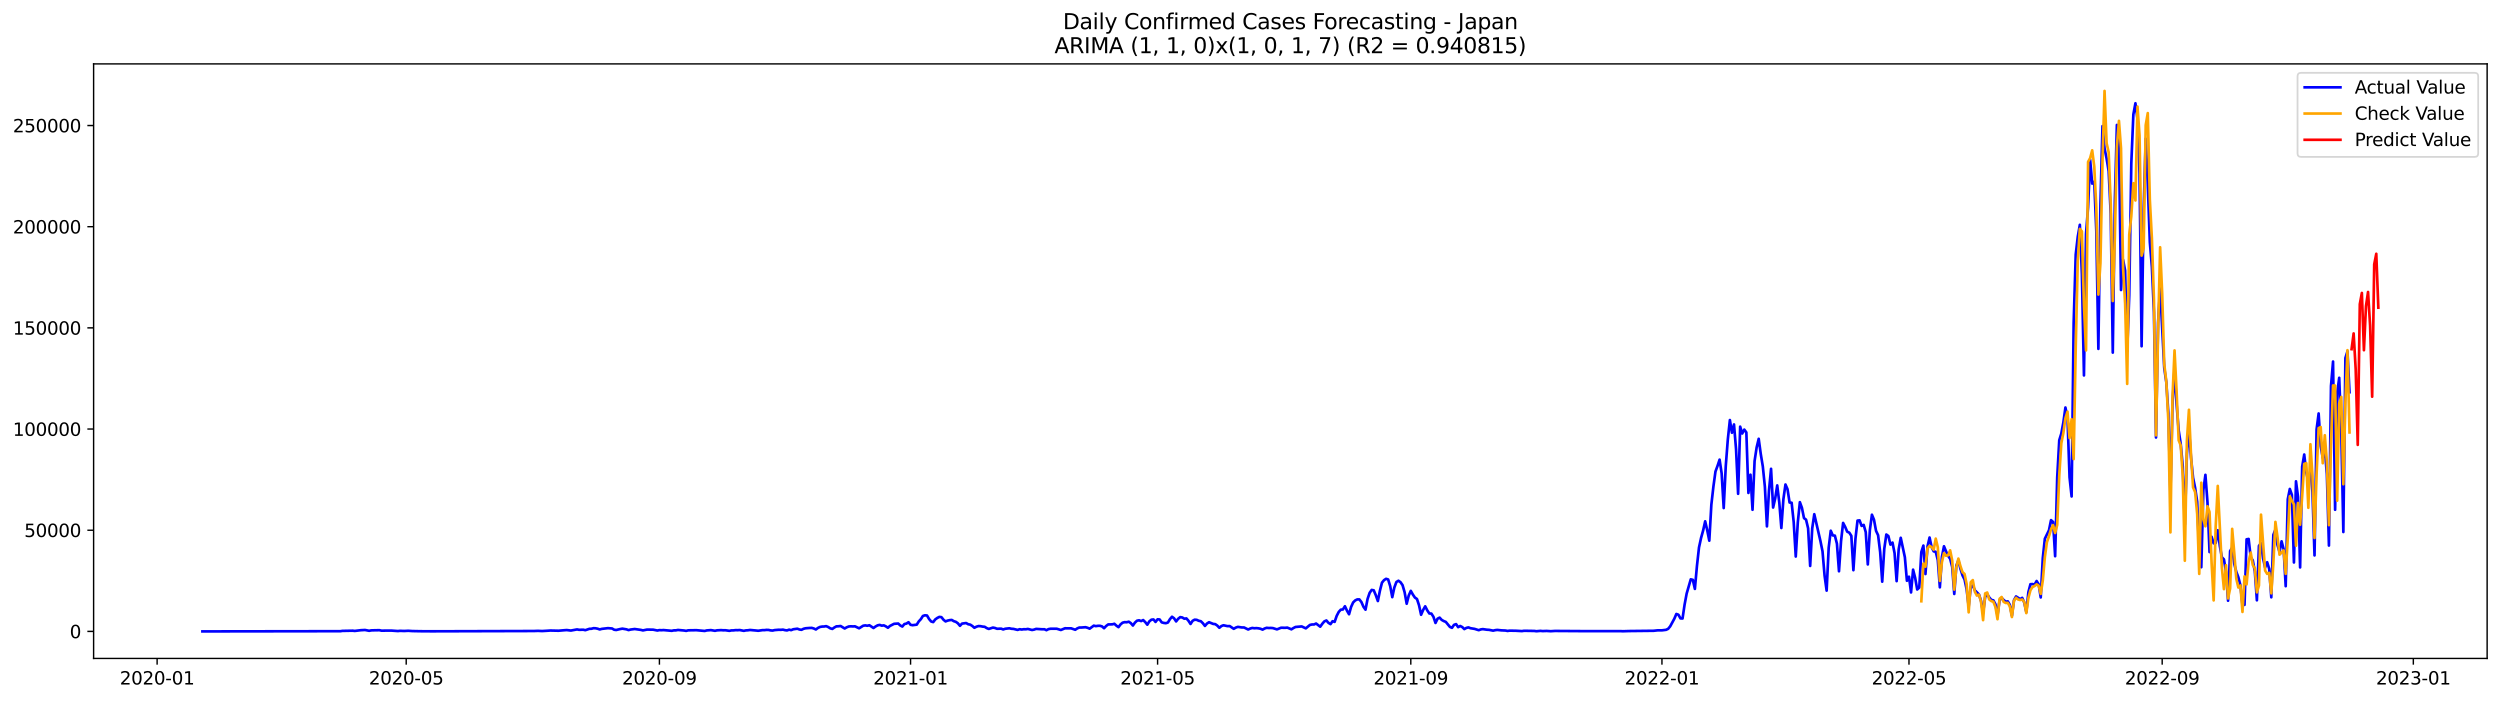 <?xml version="1.0" encoding="utf-8" standalone="no"?>
<!DOCTYPE svg PUBLIC "-//W3C//DTD SVG 1.1//EN"
  "http://www.w3.org/Graphics/SVG/1.1/DTD/svg11.dtd">
<svg xmlns:xlink="http://www.w3.org/1999/xlink" width="1398.775pt" height="392.274pt" viewBox="0 0 1398.775 392.274" xmlns="http://www.w3.org/2000/svg" version="1.1">
 <defs>
  <style type="text/css">*{stroke-linejoin: round; stroke-linecap: butt}</style>
 </defs>
 <g id="figure_1">
  <g id="patch_1">
   <path d="M 0 392.274 
L 1398.775 392.274 
L 1398.775 0 
L 0 0 
z
" style="fill: #ffffff"/>
  </g>
  <g id="axes_1">
   <g id="patch_2">
    <path d="M 52.375 368.396 
L 1391.575 368.396 
L 1391.575 35.755 
L 52.375 35.755 
z
" style="fill: #ffffff"/>
   </g>
   <g id="matplotlib.axis_1">
    <g id="xtick_1">
     <g id="line2d_1">
      <defs>
       <path id="me31b10eb40" d="M 0 0 
L 0 3.5 
" style="stroke: #000000; stroke-width: 0.8"/>
      </defs>
      <g>
       <use xlink:href="#me31b10eb40" x="87.908" y="368.396" style="stroke: #000000; stroke-width: 0.8"/>
      </g>
     </g>
     <g id="text_1">
      <!-- 2020-01 -->
      <g transform="translate(67.017 382.994)scale(0.1 -0.1)">
       <defs>
        <path id="DejaVuSans-32" d="M 1228 531 
L 3431 531 
L 3431 0 
L 469 0 
L 469 531 
Q 828 903 1448 1529 
Q 2069 2156 2228 2338 
Q 2531 2678 2651 2914 
Q 2772 3150 2772 3378 
Q 2772 3750 2511 3984 
Q 2250 4219 1831 4219 
Q 1534 4219 1204 4116 
Q 875 4013 500 3803 
L 500 4441 
Q 881 4594 1212 4672 
Q 1544 4750 1819 4750 
Q 2544 4750 2975 4387 
Q 3406 4025 3406 3419 
Q 3406 3131 3298 2873 
Q 3191 2616 2906 2266 
Q 2828 2175 2409 1742 
Q 1991 1309 1228 531 
z
" transform="scale(0.016)"/>
        <path id="DejaVuSans-30" d="M 2034 4250 
Q 1547 4250 1301 3770 
Q 1056 3291 1056 2328 
Q 1056 1369 1301 889 
Q 1547 409 2034 409 
Q 2525 409 2770 889 
Q 3016 1369 3016 2328 
Q 3016 3291 2770 3770 
Q 2525 4250 2034 4250 
z
M 2034 4750 
Q 2819 4750 3233 4129 
Q 3647 3509 3647 2328 
Q 3647 1150 3233 529 
Q 2819 -91 2034 -91 
Q 1250 -91 836 529 
Q 422 1150 422 2328 
Q 422 3509 836 4129 
Q 1250 4750 2034 4750 
z
" transform="scale(0.016)"/>
        <path id="DejaVuSans-2d" d="M 313 2009 
L 1997 2009 
L 1997 1497 
L 313 1497 
L 313 2009 
z
" transform="scale(0.016)"/>
        <path id="DejaVuSans-31" d="M 794 531 
L 1825 531 
L 1825 4091 
L 703 3866 
L 703 4441 
L 1819 4666 
L 2450 4666 
L 2450 531 
L 3481 531 
L 3481 0 
L 794 0 
L 794 531 
z
" transform="scale(0.016)"/>
       </defs>
       <use xlink:href="#DejaVuSans-32"/>
       <use xlink:href="#DejaVuSans-30" x="63.623"/>
       <use xlink:href="#DejaVuSans-32" x="127.246"/>
       <use xlink:href="#DejaVuSans-30" x="190.869"/>
       <use xlink:href="#DejaVuSans-2d" x="254.492"/>
       <use xlink:href="#DejaVuSans-30" x="290.576"/>
       <use xlink:href="#DejaVuSans-31" x="354.199"/>
      </g>
     </g>
    </g>
    <g id="xtick_2">
     <g id="line2d_2">
      <g>
       <use xlink:href="#me31b10eb40" x="227.276" y="368.396" style="stroke: #000000; stroke-width: 0.8"/>
      </g>
     </g>
     <g id="text_2">
      <!-- 2020-05 -->
      <g transform="translate(206.385 382.994)scale(0.1 -0.1)">
       <defs>
        <path id="DejaVuSans-35" d="M 691 4666 
L 3169 4666 
L 3169 4134 
L 1269 4134 
L 1269 2991 
Q 1406 3038 1543 3061 
Q 1681 3084 1819 3084 
Q 2600 3084 3056 2656 
Q 3513 2228 3513 1497 
Q 3513 744 3044 326 
Q 2575 -91 1722 -91 
Q 1428 -91 1123 -41 
Q 819 9 494 109 
L 494 744 
Q 775 591 1075 516 
Q 1375 441 1709 441 
Q 2250 441 2565 725 
Q 2881 1009 2881 1497 
Q 2881 1984 2565 2268 
Q 2250 2553 1709 2553 
Q 1456 2553 1204 2497 
Q 953 2441 691 2322 
L 691 4666 
z
" transform="scale(0.016)"/>
       </defs>
       <use xlink:href="#DejaVuSans-32"/>
       <use xlink:href="#DejaVuSans-30" x="63.623"/>
       <use xlink:href="#DejaVuSans-32" x="127.246"/>
       <use xlink:href="#DejaVuSans-30" x="190.869"/>
       <use xlink:href="#DejaVuSans-2d" x="254.492"/>
       <use xlink:href="#DejaVuSans-30" x="290.576"/>
       <use xlink:href="#DejaVuSans-35" x="354.199"/>
      </g>
     </g>
    </g>
    <g id="xtick_3">
     <g id="line2d_3">
      <g>
       <use xlink:href="#me31b10eb40" x="368.948" y="368.396" style="stroke: #000000; stroke-width: 0.8"/>
      </g>
     </g>
     <g id="text_3">
      <!-- 2020-09 -->
      <g transform="translate(348.056 382.994)scale(0.1 -0.1)">
       <defs>
        <path id="DejaVuSans-39" d="M 703 97 
L 703 672 
Q 941 559 1184 500 
Q 1428 441 1663 441 
Q 2288 441 2617 861 
Q 2947 1281 2994 2138 
Q 2813 1869 2534 1725 
Q 2256 1581 1919 1581 
Q 1219 1581 811 2004 
Q 403 2428 403 3163 
Q 403 3881 828 4315 
Q 1253 4750 1959 4750 
Q 2769 4750 3195 4129 
Q 3622 3509 3622 2328 
Q 3622 1225 3098 567 
Q 2575 -91 1691 -91 
Q 1453 -91 1209 -44 
Q 966 3 703 97 
z
M 1959 2075 
Q 2384 2075 2632 2365 
Q 2881 2656 2881 3163 
Q 2881 3666 2632 3958 
Q 2384 4250 1959 4250 
Q 1534 4250 1286 3958 
Q 1038 3666 1038 3163 
Q 1038 2656 1286 2365 
Q 1534 2075 1959 2075 
z
" transform="scale(0.016)"/>
       </defs>
       <use xlink:href="#DejaVuSans-32"/>
       <use xlink:href="#DejaVuSans-30" x="63.623"/>
       <use xlink:href="#DejaVuSans-32" x="127.246"/>
       <use xlink:href="#DejaVuSans-30" x="190.869"/>
       <use xlink:href="#DejaVuSans-2d" x="254.492"/>
       <use xlink:href="#DejaVuSans-30" x="290.576"/>
       <use xlink:href="#DejaVuSans-39" x="354.199"/>
      </g>
     </g>
    </g>
    <g id="xtick_4">
     <g id="line2d_4">
      <g>
       <use xlink:href="#me31b10eb40" x="509.468" y="368.396" style="stroke: #000000; stroke-width: 0.8"/>
      </g>
     </g>
     <g id="text_4">
      <!-- 2021-01 -->
      <g transform="translate(488.576 382.994)scale(0.1 -0.1)">
       <use xlink:href="#DejaVuSans-32"/>
       <use xlink:href="#DejaVuSans-30" x="63.623"/>
       <use xlink:href="#DejaVuSans-32" x="127.246"/>
       <use xlink:href="#DejaVuSans-31" x="190.869"/>
       <use xlink:href="#DejaVuSans-2d" x="254.492"/>
       <use xlink:href="#DejaVuSans-30" x="290.576"/>
       <use xlink:href="#DejaVuSans-31" x="354.199"/>
      </g>
     </g>
    </g>
    <g id="xtick_5">
     <g id="line2d_5">
      <g>
       <use xlink:href="#me31b10eb40" x="647.684" y="368.396" style="stroke: #000000; stroke-width: 0.8"/>
      </g>
     </g>
     <g id="text_5">
      <!-- 2021-05 -->
      <g transform="translate(626.792 382.994)scale(0.1 -0.1)">
       <use xlink:href="#DejaVuSans-32"/>
       <use xlink:href="#DejaVuSans-30" x="63.623"/>
       <use xlink:href="#DejaVuSans-32" x="127.246"/>
       <use xlink:href="#DejaVuSans-31" x="190.869"/>
       <use xlink:href="#DejaVuSans-2d" x="254.492"/>
       <use xlink:href="#DejaVuSans-30" x="290.576"/>
       <use xlink:href="#DejaVuSans-35" x="354.199"/>
      </g>
     </g>
    </g>
    <g id="xtick_6">
     <g id="line2d_6">
      <g>
       <use xlink:href="#me31b10eb40" x="789.355" y="368.396" style="stroke: #000000; stroke-width: 0.8"/>
      </g>
     </g>
     <g id="text_6">
      <!-- 2021-09 -->
      <g transform="translate(768.464 382.994)scale(0.1 -0.1)">
       <use xlink:href="#DejaVuSans-32"/>
       <use xlink:href="#DejaVuSans-30" x="63.623"/>
       <use xlink:href="#DejaVuSans-32" x="127.246"/>
       <use xlink:href="#DejaVuSans-31" x="190.869"/>
       <use xlink:href="#DejaVuSans-2d" x="254.492"/>
       <use xlink:href="#DejaVuSans-30" x="290.576"/>
       <use xlink:href="#DejaVuSans-39" x="354.199"/>
      </g>
     </g>
    </g>
    <g id="xtick_7">
     <g id="line2d_7">
      <g>
       <use xlink:href="#me31b10eb40" x="929.875" y="368.396" style="stroke: #000000; stroke-width: 0.8"/>
      </g>
     </g>
     <g id="text_7">
      <!-- 2022-01 -->
      <g transform="translate(908.984 382.994)scale(0.1 -0.1)">
       <use xlink:href="#DejaVuSans-32"/>
       <use xlink:href="#DejaVuSans-30" x="63.623"/>
       <use xlink:href="#DejaVuSans-32" x="127.246"/>
       <use xlink:href="#DejaVuSans-32" x="190.869"/>
       <use xlink:href="#DejaVuSans-2d" x="254.492"/>
       <use xlink:href="#DejaVuSans-30" x="290.576"/>
       <use xlink:href="#DejaVuSans-31" x="354.199"/>
      </g>
     </g>
    </g>
    <g id="xtick_8">
     <g id="line2d_8">
      <g>
       <use xlink:href="#me31b10eb40" x="1068.091" y="368.396" style="stroke: #000000; stroke-width: 0.8"/>
      </g>
     </g>
     <g id="text_8">
      <!-- 2022-05 -->
      <g transform="translate(1047.2 382.994)scale(0.1 -0.1)">
       <use xlink:href="#DejaVuSans-32"/>
       <use xlink:href="#DejaVuSans-30" x="63.623"/>
       <use xlink:href="#DejaVuSans-32" x="127.246"/>
       <use xlink:href="#DejaVuSans-32" x="190.869"/>
       <use xlink:href="#DejaVuSans-2d" x="254.492"/>
       <use xlink:href="#DejaVuSans-30" x="290.576"/>
       <use xlink:href="#DejaVuSans-35" x="354.199"/>
      </g>
     </g>
    </g>
    <g id="xtick_9">
     <g id="line2d_9">
      <g>
       <use xlink:href="#me31b10eb40" x="1209.763" y="368.396" style="stroke: #000000; stroke-width: 0.8"/>
      </g>
     </g>
     <g id="text_9">
      <!-- 2022-09 -->
      <g transform="translate(1188.872 382.994)scale(0.1 -0.1)">
       <use xlink:href="#DejaVuSans-32"/>
       <use xlink:href="#DejaVuSans-30" x="63.623"/>
       <use xlink:href="#DejaVuSans-32" x="127.246"/>
       <use xlink:href="#DejaVuSans-32" x="190.869"/>
       <use xlink:href="#DejaVuSans-2d" x="254.492"/>
       <use xlink:href="#DejaVuSans-30" x="290.576"/>
       <use xlink:href="#DejaVuSans-39" x="354.199"/>
      </g>
     </g>
    </g>
    <g id="xtick_10">
     <g id="line2d_10">
      <g>
       <use xlink:href="#me31b10eb40" x="1350.283" y="368.396" style="stroke: #000000; stroke-width: 0.8"/>
      </g>
     </g>
     <g id="text_10">
      <!-- 2023-01 -->
      <g transform="translate(1329.391 382.994)scale(0.1 -0.1)">
       <defs>
        <path id="DejaVuSans-33" d="M 2597 2516 
Q 3050 2419 3304 2112 
Q 3559 1806 3559 1356 
Q 3559 666 3084 287 
Q 2609 -91 1734 -91 
Q 1441 -91 1130 -33 
Q 819 25 488 141 
L 488 750 
Q 750 597 1062 519 
Q 1375 441 1716 441 
Q 2309 441 2620 675 
Q 2931 909 2931 1356 
Q 2931 1769 2642 2001 
Q 2353 2234 1838 2234 
L 1294 2234 
L 1294 2753 
L 1863 2753 
Q 2328 2753 2575 2939 
Q 2822 3125 2822 3475 
Q 2822 3834 2567 4026 
Q 2313 4219 1838 4219 
Q 1578 4219 1281 4162 
Q 984 4106 628 3988 
L 628 4550 
Q 988 4650 1302 4700 
Q 1616 4750 1894 4750 
Q 2613 4750 3031 4423 
Q 3450 4097 3450 3541 
Q 3450 3153 3228 2886 
Q 3006 2619 2597 2516 
z
" transform="scale(0.016)"/>
       </defs>
       <use xlink:href="#DejaVuSans-32"/>
       <use xlink:href="#DejaVuSans-30" x="63.623"/>
       <use xlink:href="#DejaVuSans-32" x="127.246"/>
       <use xlink:href="#DejaVuSans-33" x="190.869"/>
       <use xlink:href="#DejaVuSans-2d" x="254.492"/>
       <use xlink:href="#DejaVuSans-30" x="290.576"/>
       <use xlink:href="#DejaVuSans-31" x="354.199"/>
      </g>
     </g>
    </g>
   </g>
   <g id="matplotlib.axis_2">
    <g id="ytick_1">
     <g id="line2d_11">
      <defs>
       <path id="m83a665cf53" d="M 0 0 
L -3.5 0 
" style="stroke: #000000; stroke-width: 0.8"/>
      </defs>
      <g>
       <use xlink:href="#m83a665cf53" x="52.375" y="353.276" style="stroke: #000000; stroke-width: 0.8"/>
      </g>
     </g>
     <g id="text_11">
      <!-- 0 -->
      <g transform="translate(39.013 357.075)scale(0.1 -0.1)">
       <use xlink:href="#DejaVuSans-30"/>
      </g>
     </g>
    </g>
    <g id="ytick_2">
     <g id="line2d_12">
      <g>
       <use xlink:href="#m83a665cf53" x="52.375" y="296.667" style="stroke: #000000; stroke-width: 0.8"/>
      </g>
     </g>
     <g id="text_12">
      <!-- 50000 -->
      <g transform="translate(13.562 300.466)scale(0.1 -0.1)">
       <use xlink:href="#DejaVuSans-35"/>
       <use xlink:href="#DejaVuSans-30" x="63.623"/>
       <use xlink:href="#DejaVuSans-30" x="127.246"/>
       <use xlink:href="#DejaVuSans-30" x="190.869"/>
       <use xlink:href="#DejaVuSans-30" x="254.492"/>
      </g>
     </g>
    </g>
    <g id="ytick_3">
     <g id="line2d_13">
      <g>
       <use xlink:href="#m83a665cf53" x="52.375" y="240.058" style="stroke: #000000; stroke-width: 0.8"/>
      </g>
     </g>
     <g id="text_13">
      <!-- 100000 -->
      <g transform="translate(7.2 243.858)scale(0.1 -0.1)">
       <use xlink:href="#DejaVuSans-31"/>
       <use xlink:href="#DejaVuSans-30" x="63.623"/>
       <use xlink:href="#DejaVuSans-30" x="127.246"/>
       <use xlink:href="#DejaVuSans-30" x="190.869"/>
       <use xlink:href="#DejaVuSans-30" x="254.492"/>
       <use xlink:href="#DejaVuSans-30" x="318.115"/>
      </g>
     </g>
    </g>
    <g id="ytick_4">
     <g id="line2d_14">
      <g>
       <use xlink:href="#m83a665cf53" x="52.375" y="183.45" style="stroke: #000000; stroke-width: 0.8"/>
      </g>
     </g>
     <g id="text_14">
      <!-- 150000 -->
      <g transform="translate(7.2 187.249)scale(0.1 -0.1)">
       <use xlink:href="#DejaVuSans-31"/>
       <use xlink:href="#DejaVuSans-35" x="63.623"/>
       <use xlink:href="#DejaVuSans-30" x="127.246"/>
       <use xlink:href="#DejaVuSans-30" x="190.869"/>
       <use xlink:href="#DejaVuSans-30" x="254.492"/>
       <use xlink:href="#DejaVuSans-30" x="318.115"/>
      </g>
     </g>
    </g>
    <g id="ytick_5">
     <g id="line2d_15">
      <g>
       <use xlink:href="#m83a665cf53" x="52.375" y="126.841" style="stroke: #000000; stroke-width: 0.8"/>
      </g>
     </g>
     <g id="text_15">
      <!-- 200000 -->
      <g transform="translate(7.2 130.641)scale(0.1 -0.1)">
       <use xlink:href="#DejaVuSans-32"/>
       <use xlink:href="#DejaVuSans-30" x="63.623"/>
       <use xlink:href="#DejaVuSans-30" x="127.246"/>
       <use xlink:href="#DejaVuSans-30" x="190.869"/>
       <use xlink:href="#DejaVuSans-30" x="254.492"/>
       <use xlink:href="#DejaVuSans-30" x="318.115"/>
      </g>
     </g>
    </g>
    <g id="ytick_6">
     <g id="line2d_16">
      <g>
       <use xlink:href="#m83a665cf53" x="52.375" y="70.233" style="stroke: #000000; stroke-width: 0.8"/>
      </g>
     </g>
     <g id="text_16">
      <!-- 250000 -->
      <g transform="translate(7.2 74.032)scale(0.1 -0.1)">
       <use xlink:href="#DejaVuSans-32"/>
       <use xlink:href="#DejaVuSans-35" x="63.623"/>
       <use xlink:href="#DejaVuSans-30" x="127.246"/>
       <use xlink:href="#DejaVuSans-30" x="190.869"/>
       <use xlink:href="#DejaVuSans-30" x="254.492"/>
       <use xlink:href="#DejaVuSans-30" x="318.115"/>
      </g>
     </g>
    </g>
   </g>
   <g id="line2d_17">
    <path d="M 113.248 353.276 
L 184.659 353.166 
L 190.418 353.169 
L 191.57 352.988 
L 197.329 352.878 
L 198.481 353.011 
L 201.936 352.603 
L 204.24 352.482 
L 206.544 352.936 
L 207.695 352.705 
L 209.999 352.638 
L 212.303 352.608 
L 213.454 352.861 
L 216.91 352.827 
L 219.213 352.84 
L 222.669 353.082 
L 223.821 352.954 
L 226.124 353.04 
L 228.428 352.932 
L 230.732 353.085 
L 235.339 353.177 
L 237.642 353.197 
L 241.098 353.219 
L 243.401 353.217 
L 298.688 353.056 
L 300.991 352.965 
L 303.295 353.076 
L 306.75 352.874 
L 307.902 352.789 
L 312.509 352.898 
L 315.965 352.6 
L 317.117 352.527 
L 319.42 352.802 
L 322.876 352.165 
L 324.027 352.394 
L 326.331 352.326 
L 327.483 352.596 
L 329.786 351.838 
L 330.938 351.795 
L 332.09 351.48 
L 333.242 351.539 
L 334.394 351.769 
L 335.545 352.183 
L 336.697 351.865 
L 340.153 351.458 
L 342.456 351.644 
L 343.608 352.327 
L 344.76 352.486 
L 347.064 351.949 
L 348.215 351.74 
L 350.519 352.124 
L 351.671 352.543 
L 352.823 352.238 
L 355.126 351.942 
L 358.582 352.433 
L 359.733 352.717 
L 362.037 352.253 
L 365.492 352.32 
L 367.796 352.782 
L 368.948 352.559 
L 370.1 352.605 
L 371.251 352.532 
L 375.859 352.946 
L 377.01 352.699 
L 378.162 352.7 
L 379.314 352.469 
L 382.769 352.778 
L 383.921 352.974 
L 385.073 352.674 
L 389.68 352.601 
L 394.287 353.028 
L 395.439 352.73 
L 397.743 352.552 
L 400.046 352.934 
L 401.198 352.679 
L 403.502 352.559 
L 404.654 352.662 
L 405.805 352.626 
L 408.109 352.96 
L 409.261 352.709 
L 410.413 352.703 
L 411.564 352.566 
L 412.716 352.593 
L 413.868 352.508 
L 416.172 352.961 
L 417.323 352.712 
L 418.475 352.651 
L 419.627 352.474 
L 423.082 352.789 
L 424.234 352.918 
L 426.538 352.579 
L 427.69 352.578 
L 428.841 352.432 
L 429.993 352.454 
L 431.145 352.717 
L 432.297 352.811 
L 433.449 352.544 
L 435.752 352.361 
L 436.904 352.399 
L 438.056 352.283 
L 439.208 352.581 
L 440.359 352.724 
L 441.511 352.296 
L 442.663 352.569 
L 443.815 352.089 
L 446.118 351.766 
L 447.27 352.2 
L 448.422 352.392 
L 449.574 351.823 
L 450.726 351.527 
L 453.029 351.346 
L 454.181 351.311 
L 455.333 351.646 
L 456.485 352.2 
L 457.636 351.351 
L 458.788 350.792 
L 459.94 350.575 
L 461.092 350.535 
L 462.244 350.341 
L 463.395 350.831 
L 464.547 351.557 
L 465.699 351.884 
L 466.851 351.077 
L 468.003 350.445 
L 469.154 350.41 
L 470.306 350.247 
L 472.61 351.65 
L 473.762 350.974 
L 474.914 350.522 
L 476.065 350.426 
L 477.217 350.499 
L 478.369 350.436 
L 480.673 351.542 
L 482.976 350.094 
L 484.128 349.914 
L 485.28 350.111 
L 486.432 349.837 
L 488.735 351.372 
L 489.887 350.529 
L 491.039 349.884 
L 492.191 349.642 
L 493.342 350.064 
L 494.494 349.891 
L 495.646 350.455 
L 496.798 351.225 
L 497.95 350.225 
L 500.253 349.034 
L 502.557 348.877 
L 503.709 349.942 
L 504.86 350.562 
L 506.012 349.169 
L 507.164 348.893 
L 508.316 348.145 
L 509.468 349.589 
L 510.619 349.799 
L 512.923 349.491 
L 514.075 347.672 
L 515.227 346.427 
L 516.378 344.623 
L 517.53 344.267 
L 518.682 344.383 
L 519.834 346.36 
L 520.986 347.721 
L 522.137 348.071 
L 523.289 346.576 
L 524.441 345.74 
L 525.593 345.154 
L 526.745 345.303 
L 527.896 346.754 
L 529.048 347.686 
L 530.2 347.235 
L 531.352 346.978 
L 532.504 346.863 
L 533.655 347.55 
L 534.807 347.925 
L 535.959 348.758 
L 537.111 350.147 
L 538.263 348.913 
L 540.566 348.599 
L 541.718 349.27 
L 542.87 349.492 
L 544.022 350.249 
L 545.173 351.246 
L 546.325 350.644 
L 547.477 350.293 
L 548.629 350.357 
L 549.781 350.592 
L 550.932 350.698 
L 552.084 351.43 
L 553.236 351.898 
L 555.54 351.14 
L 556.691 351.362 
L 557.843 351.804 
L 560.147 351.733 
L 561.299 352.183 
L 562.45 351.795 
L 564.754 351.536 
L 565.906 351.803 
L 567.058 351.88 
L 569.361 352.438 
L 570.513 352.052 
L 571.665 352.233 
L 572.817 352.057 
L 573.968 352.082 
L 575.12 351.902 
L 577.424 352.485 
L 578.576 352.27 
L 579.727 351.868 
L 583.183 352.095 
L 584.335 352.063 
L 585.486 352.596 
L 586.638 352 
L 587.79 351.789 
L 591.245 351.782 
L 593.549 352.489 
L 595.853 351.54 
L 599.308 351.559 
L 601.612 352.352 
L 602.764 351.577 
L 603.915 351.105 
L 605.067 351.107 
L 607.371 350.931 
L 608.523 351.258 
L 609.674 351.753 
L 611.978 350.057 
L 613.13 350.326 
L 614.282 350.158 
L 615.433 350.137 
L 616.585 350.482 
L 617.737 351.497 
L 618.889 350.257 
L 620.041 349.372 
L 622.344 349.326 
L 623.496 349.013 
L 624.648 350.065 
L 625.8 350.893 
L 626.951 349.367 
L 628.103 348.399 
L 629.255 348.103 
L 630.407 348.154 
L 631.559 347.849 
L 632.71 348.652 
L 633.862 349.989 
L 635.014 348.351 
L 636.166 347.291 
L 637.318 347.058 
L 638.469 347.497 
L 639.621 346.941 
L 640.773 348.069 
L 641.925 349.523 
L 643.077 347.659 
L 644.228 346.728 
L 645.38 346.581 
L 646.532 347.972 
L 647.684 346.502 
L 648.836 346.607 
L 649.987 348.221 
L 651.139 348.532 
L 652.291 348.679 
L 653.443 348.328 
L 654.595 346.426 
L 655.746 345.081 
L 656.898 345.935 
L 658.05 347.683 
L 659.202 346.216 
L 660.354 345.293 
L 661.505 345.493 
L 662.657 346.186 
L 663.809 346.01 
L 664.961 347.325 
L 666.113 349.113 
L 667.264 347.361 
L 668.416 346.719 
L 669.568 346.809 
L 670.72 347.337 
L 671.872 347.575 
L 673.023 348.703 
L 674.175 350.206 
L 675.327 348.869 
L 676.479 348.143 
L 678.782 349.083 
L 679.934 349.208 
L 681.086 350.022 
L 682.238 351.248 
L 683.39 350.288 
L 684.541 349.84 
L 686.845 350.341 
L 687.997 350.275 
L 690.3 351.826 
L 691.452 351.146 
L 692.604 350.742 
L 694.908 351.086 
L 696.059 351.078 
L 698.363 352.219 
L 699.515 351.671 
L 700.667 351.343 
L 701.818 351.521 
L 702.97 351.441 
L 704.122 351.557 
L 705.274 351.797 
L 706.426 352.293 
L 707.577 351.651 
L 708.729 351.26 
L 709.881 351.38 
L 711.033 351.339 
L 712.185 351.429 
L 714.488 352.142 
L 716.792 351.215 
L 719.095 351.266 
L 720.247 351.149 
L 722.551 352.11 
L 723.703 351.387 
L 724.855 350.797 
L 728.31 350.493 
L 730.614 351.572 
L 732.917 349.662 
L 734.069 349.406 
L 735.221 349.389 
L 736.373 348.876 
L 738.676 350.64 
L 739.828 349.02 
L 740.98 347.672 
L 742.132 347.163 
L 743.283 348.482 
L 744.435 349.206 
L 745.587 347.57 
L 746.739 347.944 
L 747.891 344.592 
L 749.042 342.375 
L 750.194 341.102 
L 751.346 341.013 
L 752.498 339.212 
L 753.65 341.673 
L 754.801 343.677 
L 755.953 339.575 
L 757.105 337.072 
L 758.257 335.934 
L 759.409 335.379 
L 760.56 335.363 
L 761.712 336.83 
L 762.864 339.488 
L 764.016 341.124 
L 765.168 335.129 
L 766.319 331.726 
L 767.471 330.071 
L 768.623 330.289 
L 769.775 333.023 
L 770.927 336.285 
L 772.078 330.513 
L 773.23 325.995 
L 774.382 324.585 
L 775.534 323.848 
L 776.686 324.222 
L 777.837 327.977 
L 778.989 334.115 
L 780.141 328.743 
L 781.293 325.638 
L 782.445 324.928 
L 783.596 325.742 
L 784.748 327.395 
L 785.9 331.383 
L 787.052 337.794 
L 788.204 333.215 
L 789.355 330.6 
L 790.507 332.652 
L 791.659 334.344 
L 792.811 335.145 
L 793.963 338.663 
L 795.114 343.965 
L 796.266 341.267 
L 797.418 339.25 
L 798.57 341.505 
L 799.722 343.246 
L 800.873 343.31 
L 802.025 345.109 
L 803.177 348.551 
L 804.329 346.167 
L 805.481 345.567 
L 806.632 346.832 
L 807.784 347.487 
L 808.936 347.954 
L 811.24 350.761 
L 812.391 351.272 
L 813.543 349.604 
L 814.695 349.199 
L 815.847 350.904 
L 816.999 350.253 
L 818.15 350.857 
L 819.302 351.976 
L 820.454 351.326 
L 821.606 351.03 
L 822.758 351.492 
L 825.061 351.868 
L 827.365 352.597 
L 828.517 352.167 
L 829.668 352.002 
L 831.972 352.339 
L 833.124 352.399 
L 835.427 352.858 
L 836.579 352.588 
L 837.731 352.448 
L 840.035 352.69 
L 842.338 352.791 
L 843.49 353.015 
L 844.642 352.855 
L 848.097 352.909 
L 851.553 353.105 
L 852.705 352.925 
L 858.464 353.017 
L 859.615 353.18 
L 861.919 352.977 
L 863.071 353.097 
L 865.374 353.015 
L 867.678 353.162 
L 869.982 353.018 
L 888.41 353.139 
L 906.839 353.123 
L 907.991 353.188 
L 911.446 353.077 
L 925.268 352.921 
L 927.572 352.67 
L 929.875 352.678 
L 932.179 352.391 
L 933.331 351.842 
L 934.482 350.459 
L 936.786 346.206 
L 937.938 343.526 
L 939.09 343.944 
L 940.241 345.996 
L 941.393 346.059 
L 942.545 338.291 
L 943.697 332.13 
L 946 324.141 
L 947.152 324.429 
L 948.304 329.502 
L 949.456 316.659 
L 950.608 306.315 
L 951.759 300.994 
L 952.911 296.842 
L 954.063 291.673 
L 955.215 296.686 
L 956.367 302.51 
L 957.518 282.386 
L 958.67 272.216 
L 959.822 263.82 
L 960.974 260.678 
L 962.126 257.167 
L 963.277 264.846 
L 964.429 284.26 
L 965.581 260.791 
L 966.733 245.848 
L 967.885 235.029 
L 969.036 242.122 
L 970.188 237.483 
L 971.34 251.396 
L 972.492 276.283 
L 973.644 238.718 
L 974.796 242.55 
L 975.947 240.372 
L 977.099 241.928 
L 978.251 275.798 
L 979.403 265.606 
L 980.555 285.221 
L 981.706 257.952 
L 982.858 250.327 
L 984.01 245.516 
L 985.162 253.986 
L 986.314 260.982 
L 987.465 272.332 
L 988.617 294.506 
L 989.769 274.457 
L 990.921 262.304 
L 992.073 283.962 
L 993.224 278.96 
L 994.376 271.592 
L 995.528 281.161 
L 996.68 295.431 
L 997.832 279.268 
L 998.983 271.08 
L 1000.135 273.72 
L 1001.287 281.171 
L 1002.439 281.28 
L 1003.591 292.101 
L 1004.742 311.383 
L 1005.894 292.209 
L 1007.046 280.967 
L 1008.198 284.142 
L 1009.35 289.89 
L 1010.501 290.75 
L 1011.653 295.595 
L 1012.805 316.64 
L 1013.957 295.608 
L 1015.109 287.709 
L 1018.564 302.789 
L 1019.716 308.487 
L 1020.868 322.066 
L 1022.019 330.46 
L 1023.171 306.447 
L 1024.323 296.949 
L 1025.475 299.569 
L 1026.627 299.691 
L 1027.778 304.198 
L 1028.93 319.627 
L 1030.082 302.789 
L 1031.234 292.581 
L 1032.386 294.8 
L 1033.537 297.506 
L 1034.689 298.015 
L 1035.841 299.819 
L 1036.993 319.022 
L 1038.145 301.424 
L 1039.296 291.277 
L 1040.448 291.143 
L 1041.6 294.251 
L 1042.752 293.691 
L 1043.904 297.745 
L 1045.055 315.805 
L 1046.207 296.585 
L 1047.359 287.988 
L 1048.511 290.779 
L 1049.663 297.01 
L 1050.814 299.47 
L 1051.966 308.889 
L 1053.118 325.447 
L 1054.27 307.054 
L 1055.422 299.066 
L 1056.573 299.938 
L 1057.725 304.708 
L 1058.877 303.582 
L 1060.029 309.489 
L 1061.181 325.15 
L 1062.332 307.366 
L 1063.484 300.908 
L 1065.788 311.76 
L 1066.94 324.935 
L 1068.091 322.673 
L 1069.243 331.472 
L 1070.395 318.73 
L 1071.547 323.316 
L 1072.699 329.826 
L 1073.85 328.758 
L 1075.002 308.863 
L 1076.154 305.265 
L 1077.306 321.175 
L 1078.458 305.736 
L 1079.609 300.745 
L 1080.761 306.123 
L 1081.913 308.476 
L 1083.065 308.747 
L 1084.217 313.411 
L 1085.368 328.61 
L 1086.52 311.617 
L 1087.672 305.647 
L 1088.824 308.476 
L 1089.976 310.997 
L 1091.127 312.689 
L 1092.279 317.226 
L 1093.431 332.322 
L 1094.583 316.489 
L 1095.735 313.536 
L 1096.886 318.278 
L 1098.038 321.923 
L 1099.19 324.229 
L 1100.342 329.726 
L 1101.494 339.318 
L 1102.646 328.59 
L 1103.797 327.623 
L 1104.949 330.273 
L 1107.253 332.604 
L 1108.405 336.187 
L 1109.556 342.972 
L 1110.708 334.005 
L 1111.86 332.436 
L 1113.012 334.269 
L 1114.164 335.632 
L 1115.315 335.91 
L 1116.467 338.058 
L 1117.619 344.284 
L 1118.771 335.937 
L 1119.923 334.545 
L 1121.074 335.677 
L 1122.226 336.636 
L 1123.378 336.477 
L 1124.53 338.398 
L 1125.682 344.45 
L 1126.833 335.847 
L 1127.985 333.714 
L 1130.289 335.186 
L 1131.441 334.512 
L 1132.592 337.145 
L 1133.744 342.459 
L 1134.896 331.336 
L 1136.048 326.869 
L 1137.2 326.799 
L 1138.351 327.094 
L 1139.503 325.084 
L 1140.655 326.912 
L 1141.807 334.272 
L 1142.959 312.254 
L 1144.11 301.429 
L 1146.414 296.703 
L 1147.566 291.024 
L 1148.718 292.042 
L 1149.869 311.21 
L 1151.021 267.237 
L 1152.173 246.308 
L 1153.325 242.575 
L 1154.477 236.309 
L 1155.628 228.004 
L 1156.78 233.75 
L 1157.932 267.061 
L 1159.084 277.769 
L 1160.236 180.596 
L 1161.387 142.427 
L 1162.539 132.4 
L 1163.691 125.786 
L 1164.843 153.457 
L 1165.995 210.056 
L 1167.146 130.915 
L 1168.298 115.973 
L 1169.45 89.363 
L 1170.602 102.729 
L 1171.754 101.673 
L 1172.905 129.364 
L 1174.057 195.193 
L 1175.209 114.483 
L 1176.361 70.564 
L 1177.513 83.025 
L 1178.664 88.696 
L 1179.816 95.729 
L 1180.968 119.572 
L 1182.12 197.284 
L 1183.272 112.728 
L 1184.423 69.907 
L 1185.575 81.431 
L 1186.727 162.258 
L 1187.879 145.362 
L 1189.031 151.363 
L 1190.182 196.498 
L 1191.334 165.189 
L 1192.486 91.335 
L 1193.638 64.023 
L 1194.79 57.78 
L 1195.941 66.619 
L 1197.093 97.237 
L 1198.245 193.73 
L 1199.397 117.273 
L 1200.549 77.603 
L 1201.7 103.239 
L 1202.852 135.51 
L 1204.004 149.417 
L 1205.156 174.669 
L 1206.308 244.781 
L 1207.459 180.527 
L 1208.611 161.364 
L 1210.915 205.887 
L 1212.067 213.892 
L 1213.218 231.206 
L 1214.37 276.331 
L 1215.522 226.313 
L 1216.674 206.34 
L 1217.826 226.082 
L 1218.977 240.694 
L 1220.129 248.324 
L 1221.281 261.015 
L 1222.433 293.456 
L 1223.585 254.134 
L 1224.737 239.799 
L 1225.888 256.04 
L 1227.04 267.28 
L 1228.192 272.947 
L 1229.344 280.765 
L 1230.496 310.211 
L 1231.647 317.362 
L 1232.799 274.235 
L 1233.951 265.676 
L 1235.103 281 
L 1236.255 308.88 
L 1237.406 300.333 
L 1238.558 303.991 
L 1239.71 303.788 
L 1240.862 296.691 
L 1242.014 305.528 
L 1243.165 311.786 
L 1244.317 312.973 
L 1245.469 320.089 
L 1246.621 336.104 
L 1247.773 308.302 
L 1248.924 306.451 
L 1250.076 315.416 
L 1251.228 319.941 
L 1252.38 322.95 
L 1253.532 327.467 
L 1254.683 338.514 
L 1255.835 338.418 
L 1256.987 301.756 
L 1258.139 301.547 
L 1259.291 311.832 
L 1260.442 313.493 
L 1261.594 319.693 
L 1262.746 335.872 
L 1263.898 305.391 
L 1265.05 303.964 
L 1266.201 312.393 
L 1267.353 317.507 
L 1268.505 314.586 
L 1269.657 318.322 
L 1270.809 334.196 
L 1271.96 299.264 
L 1273.112 296.334 
L 1274.264 304.89 
L 1275.416 308.833 
L 1276.568 302.868 
L 1277.719 307.297 
L 1278.871 327.982 
L 1280.023 279.367 
L 1281.175 273.575 
L 1282.327 276.885 
L 1283.478 314.709 
L 1284.63 269.302 
L 1285.782 278.103 
L 1286.934 317.474 
L 1288.086 261.116 
L 1289.237 254.313 
L 1290.389 264.313 
L 1291.541 269.39 
L 1292.693 263.284 
L 1293.845 275.276 
L 1294.996 310.757 
L 1296.148 240.255 
L 1297.3 231.339 
L 1298.452 249.562 
L 1299.604 256.165 
L 1300.755 251.508 
L 1301.907 265.281 
L 1303.059 305.244 
L 1304.211 216.016 
L 1305.363 202.288 
L 1306.514 285.223 
L 1307.666 219.861 
L 1308.818 211.384 
L 1309.97 241.784 
L 1311.122 297.667 
L 1312.273 200.324 
L 1313.425 196.588 
L 1314.577 219.452 
L 1314.577 219.452 
" clip-path="url(#p390356f9c4)" style="fill: none; stroke: #0000ff; stroke-width: 1.5; stroke-linecap: square"/>
   </g>
   <g id="line2d_18">
    <path d="M 1075.002 336.409 
L 1076.154 315.343 
L 1077.306 317.074 
L 1078.458 306.799 
L 1079.609 305.417 
L 1080.761 306.144 
L 1081.913 307.536 
L 1083.065 301.36 
L 1084.217 306.192 
L 1085.368 325.007 
L 1086.52 314.514 
L 1087.672 309.474 
L 1088.824 310.961 
L 1089.976 310.7 
L 1091.127 307.909 
L 1092.279 313.591 
L 1093.431 329.894 
L 1094.583 317.471 
L 1095.735 312.545 
L 1096.886 316.79 
L 1098.038 320.118 
L 1099.19 321.146 
L 1100.342 326.743 
L 1101.494 342.612 
L 1102.646 325.746 
L 1103.797 324.57 
L 1104.949 331.074 
L 1106.101 333.248 
L 1107.253 332.7 
L 1108.405 336.65 
L 1109.556 346.98 
L 1110.708 332.046 
L 1111.86 331.522 
L 1113.012 335.412 
L 1114.164 336.313 
L 1115.315 336.693 
L 1116.467 339.637 
L 1117.619 346.458 
L 1118.771 335.008 
L 1119.923 334.038 
L 1121.074 336.761 
L 1122.226 337.376 
L 1123.378 337.308 
L 1124.53 339.281 
L 1125.682 345.24 
L 1126.833 336.148 
L 1127.985 334.456 
L 1129.137 335.419 
L 1130.289 335.718 
L 1131.441 335.432 
L 1132.592 336.812 
L 1133.744 343.031 
L 1134.896 334.572 
L 1136.048 330.242 
L 1137.2 328.449 
L 1138.351 327.899 
L 1139.503 326.951 
L 1140.655 327.678 
L 1141.807 332.29 
L 1142.959 324.793 
L 1144.11 311.772 
L 1145.262 303.37 
L 1146.414 300.065 
L 1147.566 296.132 
L 1148.718 293.812 
L 1149.869 298.22 
L 1151.021 293.717 
L 1152.173 266.125 
L 1153.325 248.017 
L 1154.477 242.211 
L 1155.628 234.032 
L 1156.78 230.318 
L 1157.932 245.086 
L 1159.084 234.528 
L 1160.236 256.877 
L 1161.387 194.402 
L 1162.539 145.82 
L 1163.691 128.062 
L 1164.843 129.436 
L 1165.995 170.743 
L 1167.146 196.049 
L 1168.298 90.567 
L 1169.45 88.468 
L 1170.602 84.109 
L 1171.754 93.135 
L 1172.905 116.031 
L 1174.057 164.812 
L 1175.209 147.278 
L 1176.361 90.336 
L 1177.513 50.876 
L 1178.664 80.112 
L 1179.816 85.235 
L 1180.968 114.308 
L 1182.12 168.417 
L 1183.272 132.902 
L 1184.423 81.861 
L 1185.575 67.627 
L 1186.727 82.988 
L 1187.879 149.693 
L 1189.031 169.972 
L 1190.182 214.795 
L 1191.334 131.301 
L 1192.486 120.946 
L 1193.638 102.496 
L 1194.79 112.156 
L 1195.941 59.632 
L 1197.093 75.781 
L 1198.245 143.029 
L 1199.397 138.822 
L 1200.549 69.999 
L 1201.7 63.281 
L 1202.852 111.669 
L 1204.004 133.385 
L 1205.156 167.607 
L 1206.308 243.585 
L 1207.459 186.409 
L 1208.611 138.353 
L 1209.763 164.226 
L 1210.915 203.75 
L 1212.067 213.401 
L 1213.218 235.484 
L 1214.37 297.869 
L 1215.522 222.506 
L 1216.674 196.051 
L 1217.826 219.037 
L 1218.977 246.297 
L 1220.129 249.221 
L 1221.281 266.495 
L 1222.433 313.731 
L 1223.585 246.635 
L 1224.737 229.285 
L 1225.888 254.383 
L 1227.04 272.725 
L 1228.192 275.339 
L 1229.344 287.612 
L 1230.496 321.088 
L 1231.647 270.092 
L 1232.799 290.715 
L 1233.951 294.476 
L 1235.103 283.254 
L 1236.255 286.481 
L 1237.406 314.942 
L 1238.558 335.927 
L 1239.71 294.328 
L 1240.862 271.877 
L 1243.165 317.698 
L 1244.317 329.624 
L 1245.469 316.242 
L 1246.621 334.813 
L 1247.773 329.29 
L 1248.924 295.904 
L 1250.076 309.159 
L 1251.228 323.805 
L 1252.38 328.721 
L 1253.532 327.571 
L 1254.683 342.377 
L 1255.835 322.463 
L 1256.987 326.977 
L 1258.139 314.123 
L 1259.291 309.183 
L 1260.442 316.07 
L 1261.594 318.013 
L 1262.746 331.428 
L 1263.898 327.576 
L 1265.05 287.958 
L 1267.353 319.233 
L 1268.505 321.092 
L 1269.657 320.533 
L 1270.809 331.969 
L 1271.96 315.259 
L 1273.112 292.009 
L 1274.264 300.393 
L 1275.416 310.348 
L 1277.719 307.984 
L 1278.871 321.064 
L 1280.023 301.125 
L 1281.175 277.718 
L 1282.327 280.209 
L 1283.478 282.179 
L 1284.63 305.328 
L 1285.782 281.427 
L 1286.934 293.595 
L 1288.086 277.585 
L 1289.237 259.552 
L 1290.389 259.164 
L 1291.541 284.11 
L 1292.693 248.555 
L 1293.845 266.001 
L 1294.996 300.984 
L 1296.148 265.36 
L 1297.3 239.546 
L 1298.452 238.941 
L 1299.604 259.186 
L 1300.755 243.522 
L 1301.907 258.457 
L 1303.059 293.835 
L 1304.211 248.816 
L 1305.363 215.681 
L 1306.514 215.737 
L 1307.666 280.127 
L 1308.818 225.692 
L 1309.97 222.094 
L 1311.122 270.952 
L 1312.273 224.792 
L 1313.425 195.941 
L 1314.577 241.952 
L 1314.577 241.952 
" clip-path="url(#p390356f9c4)" style="fill: none; stroke: #ffa500; stroke-width: 1.5; stroke-linecap: square"/>
   </g>
   <g id="line2d_19">
    <path d="M 1315.729 195.36 
L 1316.881 186.556 
L 1318.032 206.561 
L 1319.184 248.908 
L 1320.336 170.178 
L 1321.488 163.906 
L 1322.64 195.948 
L 1323.791 171.259 
L 1324.943 163.366 
L 1326.095 182.11 
L 1327.247 221.961 
L 1328.399 147.896 
L 1329.55 141.996 
L 1330.702 172.138 
" clip-path="url(#p390356f9c4)" style="fill: none; stroke: #ff0000; stroke-width: 1.5; stroke-linecap: square"/>
   </g>
   <g id="patch_3">
    <path d="M 52.375 368.396 
L 52.375 35.755 
" style="fill: none; stroke: #000000; stroke-width: 0.8; stroke-linejoin: miter; stroke-linecap: square"/>
   </g>
   <g id="patch_4">
    <path d="M 1391.575 368.396 
L 1391.575 35.755 
" style="fill: none; stroke: #000000; stroke-width: 0.8; stroke-linejoin: miter; stroke-linecap: square"/>
   </g>
   <g id="patch_5">
    <path d="M 52.375 368.396 
L 1391.575 368.396 
" style="fill: none; stroke: #000000; stroke-width: 0.8; stroke-linejoin: miter; stroke-linecap: square"/>
   </g>
   <g id="patch_6">
    <path d="M 52.375 35.755 
L 1391.575 35.755 
" style="fill: none; stroke: #000000; stroke-width: 0.8; stroke-linejoin: miter; stroke-linecap: square"/>
   </g>
   <g id="text_17">
    <!-- Daily Confirmed Cases Forecasting - Japan -->
    <g transform="translate(594.739 16.318)scale(0.12 -0.12)">
     <defs>
      <path id="DejaVuSans-44" d="M 1259 4147 
L 1259 519 
L 2022 519 
Q 2988 519 3436 956 
Q 3884 1394 3884 2338 
Q 3884 3275 3436 3711 
Q 2988 4147 2022 4147 
L 1259 4147 
z
M 628 4666 
L 1925 4666 
Q 3281 4666 3915 4102 
Q 4550 3538 4550 2338 
Q 4550 1131 3912 565 
Q 3275 0 1925 0 
L 628 0 
L 628 4666 
z
" transform="scale(0.016)"/>
      <path id="DejaVuSans-61" d="M 2194 1759 
Q 1497 1759 1228 1600 
Q 959 1441 959 1056 
Q 959 750 1161 570 
Q 1363 391 1709 391 
Q 2188 391 2477 730 
Q 2766 1069 2766 1631 
L 2766 1759 
L 2194 1759 
z
M 3341 1997 
L 3341 0 
L 2766 0 
L 2766 531 
Q 2569 213 2275 61 
Q 1981 -91 1556 -91 
Q 1019 -91 701 211 
Q 384 513 384 1019 
Q 384 1609 779 1909 
Q 1175 2209 1959 2209 
L 2766 2209 
L 2766 2266 
Q 2766 2663 2505 2880 
Q 2244 3097 1772 3097 
Q 1472 3097 1187 3025 
Q 903 2953 641 2809 
L 641 3341 
Q 956 3463 1253 3523 
Q 1550 3584 1831 3584 
Q 2591 3584 2966 3190 
Q 3341 2797 3341 1997 
z
" transform="scale(0.016)"/>
      <path id="DejaVuSans-69" d="M 603 3500 
L 1178 3500 
L 1178 0 
L 603 0 
L 603 3500 
z
M 603 4863 
L 1178 4863 
L 1178 4134 
L 603 4134 
L 603 4863 
z
" transform="scale(0.016)"/>
      <path id="DejaVuSans-6c" d="M 603 4863 
L 1178 4863 
L 1178 0 
L 603 0 
L 603 4863 
z
" transform="scale(0.016)"/>
      <path id="DejaVuSans-79" d="M 2059 -325 
Q 1816 -950 1584 -1140 
Q 1353 -1331 966 -1331 
L 506 -1331 
L 506 -850 
L 844 -850 
Q 1081 -850 1212 -737 
Q 1344 -625 1503 -206 
L 1606 56 
L 191 3500 
L 800 3500 
L 1894 763 
L 2988 3500 
L 3597 3500 
L 2059 -325 
z
" transform="scale(0.016)"/>
      <path id="DejaVuSans-20" transform="scale(0.016)"/>
      <path id="DejaVuSans-43" d="M 4122 4306 
L 4122 3641 
Q 3803 3938 3442 4084 
Q 3081 4231 2675 4231 
Q 1875 4231 1450 3742 
Q 1025 3253 1025 2328 
Q 1025 1406 1450 917 
Q 1875 428 2675 428 
Q 3081 428 3442 575 
Q 3803 722 4122 1019 
L 4122 359 
Q 3791 134 3420 21 
Q 3050 -91 2638 -91 
Q 1578 -91 968 557 
Q 359 1206 359 2328 
Q 359 3453 968 4101 
Q 1578 4750 2638 4750 
Q 3056 4750 3426 4639 
Q 3797 4528 4122 4306 
z
" transform="scale(0.016)"/>
      <path id="DejaVuSans-6f" d="M 1959 3097 
Q 1497 3097 1228 2736 
Q 959 2375 959 1747 
Q 959 1119 1226 758 
Q 1494 397 1959 397 
Q 2419 397 2687 759 
Q 2956 1122 2956 1747 
Q 2956 2369 2687 2733 
Q 2419 3097 1959 3097 
z
M 1959 3584 
Q 2709 3584 3137 3096 
Q 3566 2609 3566 1747 
Q 3566 888 3137 398 
Q 2709 -91 1959 -91 
Q 1206 -91 779 398 
Q 353 888 353 1747 
Q 353 2609 779 3096 
Q 1206 3584 1959 3584 
z
" transform="scale(0.016)"/>
      <path id="DejaVuSans-6e" d="M 3513 2113 
L 3513 0 
L 2938 0 
L 2938 2094 
Q 2938 2591 2744 2837 
Q 2550 3084 2163 3084 
Q 1697 3084 1428 2787 
Q 1159 2491 1159 1978 
L 1159 0 
L 581 0 
L 581 3500 
L 1159 3500 
L 1159 2956 
Q 1366 3272 1645 3428 
Q 1925 3584 2291 3584 
Q 2894 3584 3203 3211 
Q 3513 2838 3513 2113 
z
" transform="scale(0.016)"/>
      <path id="DejaVuSans-66" d="M 2375 4863 
L 2375 4384 
L 1825 4384 
Q 1516 4384 1395 4259 
Q 1275 4134 1275 3809 
L 1275 3500 
L 2222 3500 
L 2222 3053 
L 1275 3053 
L 1275 0 
L 697 0 
L 697 3053 
L 147 3053 
L 147 3500 
L 697 3500 
L 697 3744 
Q 697 4328 969 4595 
Q 1241 4863 1831 4863 
L 2375 4863 
z
" transform="scale(0.016)"/>
      <path id="DejaVuSans-72" d="M 2631 2963 
Q 2534 3019 2420 3045 
Q 2306 3072 2169 3072 
Q 1681 3072 1420 2755 
Q 1159 2438 1159 1844 
L 1159 0 
L 581 0 
L 581 3500 
L 1159 3500 
L 1159 2956 
Q 1341 3275 1631 3429 
Q 1922 3584 2338 3584 
Q 2397 3584 2469 3576 
Q 2541 3569 2628 3553 
L 2631 2963 
z
" transform="scale(0.016)"/>
      <path id="DejaVuSans-6d" d="M 3328 2828 
Q 3544 3216 3844 3400 
Q 4144 3584 4550 3584 
Q 5097 3584 5394 3201 
Q 5691 2819 5691 2113 
L 5691 0 
L 5113 0 
L 5113 2094 
Q 5113 2597 4934 2840 
Q 4756 3084 4391 3084 
Q 3944 3084 3684 2787 
Q 3425 2491 3425 1978 
L 3425 0 
L 2847 0 
L 2847 2094 
Q 2847 2600 2669 2842 
Q 2491 3084 2119 3084 
Q 1678 3084 1418 2786 
Q 1159 2488 1159 1978 
L 1159 0 
L 581 0 
L 581 3500 
L 1159 3500 
L 1159 2956 
Q 1356 3278 1631 3431 
Q 1906 3584 2284 3584 
Q 2666 3584 2933 3390 
Q 3200 3197 3328 2828 
z
" transform="scale(0.016)"/>
      <path id="DejaVuSans-65" d="M 3597 1894 
L 3597 1613 
L 953 1613 
Q 991 1019 1311 708 
Q 1631 397 2203 397 
Q 2534 397 2845 478 
Q 3156 559 3463 722 
L 3463 178 
Q 3153 47 2828 -22 
Q 2503 -91 2169 -91 
Q 1331 -91 842 396 
Q 353 884 353 1716 
Q 353 2575 817 3079 
Q 1281 3584 2069 3584 
Q 2775 3584 3186 3129 
Q 3597 2675 3597 1894 
z
M 3022 2063 
Q 3016 2534 2758 2815 
Q 2500 3097 2075 3097 
Q 1594 3097 1305 2825 
Q 1016 2553 972 2059 
L 3022 2063 
z
" transform="scale(0.016)"/>
      <path id="DejaVuSans-64" d="M 2906 2969 
L 2906 4863 
L 3481 4863 
L 3481 0 
L 2906 0 
L 2906 525 
Q 2725 213 2448 61 
Q 2172 -91 1784 -91 
Q 1150 -91 751 415 
Q 353 922 353 1747 
Q 353 2572 751 3078 
Q 1150 3584 1784 3584 
Q 2172 3584 2448 3432 
Q 2725 3281 2906 2969 
z
M 947 1747 
Q 947 1113 1208 752 
Q 1469 391 1925 391 
Q 2381 391 2643 752 
Q 2906 1113 2906 1747 
Q 2906 2381 2643 2742 
Q 2381 3103 1925 3103 
Q 1469 3103 1208 2742 
Q 947 2381 947 1747 
z
" transform="scale(0.016)"/>
      <path id="DejaVuSans-73" d="M 2834 3397 
L 2834 2853 
Q 2591 2978 2328 3040 
Q 2066 3103 1784 3103 
Q 1356 3103 1142 2972 
Q 928 2841 928 2578 
Q 928 2378 1081 2264 
Q 1234 2150 1697 2047 
L 1894 2003 
Q 2506 1872 2764 1633 
Q 3022 1394 3022 966 
Q 3022 478 2636 193 
Q 2250 -91 1575 -91 
Q 1294 -91 989 -36 
Q 684 19 347 128 
L 347 722 
Q 666 556 975 473 
Q 1284 391 1588 391 
Q 1994 391 2212 530 
Q 2431 669 2431 922 
Q 2431 1156 2273 1281 
Q 2116 1406 1581 1522 
L 1381 1569 
Q 847 1681 609 1914 
Q 372 2147 372 2553 
Q 372 3047 722 3315 
Q 1072 3584 1716 3584 
Q 2034 3584 2315 3537 
Q 2597 3491 2834 3397 
z
" transform="scale(0.016)"/>
      <path id="DejaVuSans-46" d="M 628 4666 
L 3309 4666 
L 3309 4134 
L 1259 4134 
L 1259 2759 
L 3109 2759 
L 3109 2228 
L 1259 2228 
L 1259 0 
L 628 0 
L 628 4666 
z
" transform="scale(0.016)"/>
      <path id="DejaVuSans-63" d="M 3122 3366 
L 3122 2828 
Q 2878 2963 2633 3030 
Q 2388 3097 2138 3097 
Q 1578 3097 1268 2742 
Q 959 2388 959 1747 
Q 959 1106 1268 751 
Q 1578 397 2138 397 
Q 2388 397 2633 464 
Q 2878 531 3122 666 
L 3122 134 
Q 2881 22 2623 -34 
Q 2366 -91 2075 -91 
Q 1284 -91 818 406 
Q 353 903 353 1747 
Q 353 2603 823 3093 
Q 1294 3584 2113 3584 
Q 2378 3584 2631 3529 
Q 2884 3475 3122 3366 
z
" transform="scale(0.016)"/>
      <path id="DejaVuSans-74" d="M 1172 4494 
L 1172 3500 
L 2356 3500 
L 2356 3053 
L 1172 3053 
L 1172 1153 
Q 1172 725 1289 603 
Q 1406 481 1766 481 
L 2356 481 
L 2356 0 
L 1766 0 
Q 1100 0 847 248 
Q 594 497 594 1153 
L 594 3053 
L 172 3053 
L 172 3500 
L 594 3500 
L 594 4494 
L 1172 4494 
z
" transform="scale(0.016)"/>
      <path id="DejaVuSans-67" d="M 2906 1791 
Q 2906 2416 2648 2759 
Q 2391 3103 1925 3103 
Q 1463 3103 1205 2759 
Q 947 2416 947 1791 
Q 947 1169 1205 825 
Q 1463 481 1925 481 
Q 2391 481 2648 825 
Q 2906 1169 2906 1791 
z
M 3481 434 
Q 3481 -459 3084 -895 
Q 2688 -1331 1869 -1331 
Q 1566 -1331 1297 -1286 
Q 1028 -1241 775 -1147 
L 775 -588 
Q 1028 -725 1275 -790 
Q 1522 -856 1778 -856 
Q 2344 -856 2625 -561 
Q 2906 -266 2906 331 
L 2906 616 
Q 2728 306 2450 153 
Q 2172 0 1784 0 
Q 1141 0 747 490 
Q 353 981 353 1791 
Q 353 2603 747 3093 
Q 1141 3584 1784 3584 
Q 2172 3584 2450 3431 
Q 2728 3278 2906 2969 
L 2906 3500 
L 3481 3500 
L 3481 434 
z
" transform="scale(0.016)"/>
      <path id="DejaVuSans-4a" d="M 628 4666 
L 1259 4666 
L 1259 325 
Q 1259 -519 939 -900 
Q 619 -1281 -91 -1281 
L -331 -1281 
L -331 -750 
L -134 -750 
Q 284 -750 456 -515 
Q 628 -281 628 325 
L 628 4666 
z
" transform="scale(0.016)"/>
      <path id="DejaVuSans-70" d="M 1159 525 
L 1159 -1331 
L 581 -1331 
L 581 3500 
L 1159 3500 
L 1159 2969 
Q 1341 3281 1617 3432 
Q 1894 3584 2278 3584 
Q 2916 3584 3314 3078 
Q 3713 2572 3713 1747 
Q 3713 922 3314 415 
Q 2916 -91 2278 -91 
Q 1894 -91 1617 61 
Q 1341 213 1159 525 
z
M 3116 1747 
Q 3116 2381 2855 2742 
Q 2594 3103 2138 3103 
Q 1681 3103 1420 2742 
Q 1159 2381 1159 1747 
Q 1159 1113 1420 752 
Q 1681 391 2138 391 
Q 2594 391 2855 752 
Q 3116 1113 3116 1747 
z
" transform="scale(0.016)"/>
     </defs>
     <use xlink:href="#DejaVuSans-44"/>
     <use xlink:href="#DejaVuSans-61" x="77.002"/>
     <use xlink:href="#DejaVuSans-69" x="138.281"/>
     <use xlink:href="#DejaVuSans-6c" x="166.064"/>
     <use xlink:href="#DejaVuSans-79" x="193.848"/>
     <use xlink:href="#DejaVuSans-20" x="253.027"/>
     <use xlink:href="#DejaVuSans-43" x="284.814"/>
     <use xlink:href="#DejaVuSans-6f" x="354.639"/>
     <use xlink:href="#DejaVuSans-6e" x="415.82"/>
     <use xlink:href="#DejaVuSans-66" x="479.199"/>
     <use xlink:href="#DejaVuSans-69" x="514.404"/>
     <use xlink:href="#DejaVuSans-72" x="542.188"/>
     <use xlink:href="#DejaVuSans-6d" x="581.551"/>
     <use xlink:href="#DejaVuSans-65" x="678.963"/>
     <use xlink:href="#DejaVuSans-64" x="740.486"/>
     <use xlink:href="#DejaVuSans-20" x="803.963"/>
     <use xlink:href="#DejaVuSans-43" x="835.75"/>
     <use xlink:href="#DejaVuSans-61" x="905.574"/>
     <use xlink:href="#DejaVuSans-73" x="966.854"/>
     <use xlink:href="#DejaVuSans-65" x="1018.953"/>
     <use xlink:href="#DejaVuSans-73" x="1080.477"/>
     <use xlink:href="#DejaVuSans-20" x="1132.576"/>
     <use xlink:href="#DejaVuSans-46" x="1164.363"/>
     <use xlink:href="#DejaVuSans-6f" x="1218.258"/>
     <use xlink:href="#DejaVuSans-72" x="1279.439"/>
     <use xlink:href="#DejaVuSans-65" x="1318.303"/>
     <use xlink:href="#DejaVuSans-63" x="1379.826"/>
     <use xlink:href="#DejaVuSans-61" x="1434.807"/>
     <use xlink:href="#DejaVuSans-73" x="1496.086"/>
     <use xlink:href="#DejaVuSans-74" x="1548.186"/>
     <use xlink:href="#DejaVuSans-69" x="1587.395"/>
     <use xlink:href="#DejaVuSans-6e" x="1615.178"/>
     <use xlink:href="#DejaVuSans-67" x="1678.557"/>
     <use xlink:href="#DejaVuSans-20" x="1742.033"/>
     <use xlink:href="#DejaVuSans-2d" x="1773.82"/>
     <use xlink:href="#DejaVuSans-20" x="1809.904"/>
     <use xlink:href="#DejaVuSans-4a" x="1841.691"/>
     <use xlink:href="#DejaVuSans-61" x="1871.184"/>
     <use xlink:href="#DejaVuSans-70" x="1932.463"/>
     <use xlink:href="#DejaVuSans-61" x="1995.939"/>
     <use xlink:href="#DejaVuSans-6e" x="2057.219"/>
    </g>
    <!-- ARIMA (1, 1, 0)x(1, 0, 1, 7) (R2 = 0.940815) -->
    <g transform="translate(589.991 29.756)scale(0.12 -0.12)">
     <defs>
      <path id="DejaVuSans-41" d="M 2188 4044 
L 1331 1722 
L 3047 1722 
L 2188 4044 
z
M 1831 4666 
L 2547 4666 
L 4325 0 
L 3669 0 
L 3244 1197 
L 1141 1197 
L 716 0 
L 50 0 
L 1831 4666 
z
" transform="scale(0.016)"/>
      <path id="DejaVuSans-52" d="M 2841 2188 
Q 3044 2119 3236 1894 
Q 3428 1669 3622 1275 
L 4263 0 
L 3584 0 
L 2988 1197 
Q 2756 1666 2539 1819 
Q 2322 1972 1947 1972 
L 1259 1972 
L 1259 0 
L 628 0 
L 628 4666 
L 2053 4666 
Q 2853 4666 3247 4331 
Q 3641 3997 3641 3322 
Q 3641 2881 3436 2590 
Q 3231 2300 2841 2188 
z
M 1259 4147 
L 1259 2491 
L 2053 2491 
Q 2509 2491 2742 2702 
Q 2975 2913 2975 3322 
Q 2975 3731 2742 3939 
Q 2509 4147 2053 4147 
L 1259 4147 
z
" transform="scale(0.016)"/>
      <path id="DejaVuSans-49" d="M 628 4666 
L 1259 4666 
L 1259 0 
L 628 0 
L 628 4666 
z
" transform="scale(0.016)"/>
      <path id="DejaVuSans-4d" d="M 628 4666 
L 1569 4666 
L 2759 1491 
L 3956 4666 
L 4897 4666 
L 4897 0 
L 4281 0 
L 4281 4097 
L 3078 897 
L 2444 897 
L 1241 4097 
L 1241 0 
L 628 0 
L 628 4666 
z
" transform="scale(0.016)"/>
      <path id="DejaVuSans-28" d="M 1984 4856 
Q 1566 4138 1362 3434 
Q 1159 2731 1159 2009 
Q 1159 1288 1364 580 
Q 1569 -128 1984 -844 
L 1484 -844 
Q 1016 -109 783 600 
Q 550 1309 550 2009 
Q 550 2706 781 3412 
Q 1013 4119 1484 4856 
L 1984 4856 
z
" transform="scale(0.016)"/>
      <path id="DejaVuSans-2c" d="M 750 794 
L 1409 794 
L 1409 256 
L 897 -744 
L 494 -744 
L 750 256 
L 750 794 
z
" transform="scale(0.016)"/>
      <path id="DejaVuSans-29" d="M 513 4856 
L 1013 4856 
Q 1481 4119 1714 3412 
Q 1947 2706 1947 2009 
Q 1947 1309 1714 600 
Q 1481 -109 1013 -844 
L 513 -844 
Q 928 -128 1133 580 
Q 1338 1288 1338 2009 
Q 1338 2731 1133 3434 
Q 928 4138 513 4856 
z
" transform="scale(0.016)"/>
      <path id="DejaVuSans-78" d="M 3513 3500 
L 2247 1797 
L 3578 0 
L 2900 0 
L 1881 1375 
L 863 0 
L 184 0 
L 1544 1831 
L 300 3500 
L 978 3500 
L 1906 2253 
L 2834 3500 
L 3513 3500 
z
" transform="scale(0.016)"/>
      <path id="DejaVuSans-37" d="M 525 4666 
L 3525 4666 
L 3525 4397 
L 1831 0 
L 1172 0 
L 2766 4134 
L 525 4134 
L 525 4666 
z
" transform="scale(0.016)"/>
      <path id="DejaVuSans-3d" d="M 678 2906 
L 4684 2906 
L 4684 2381 
L 678 2381 
L 678 2906 
z
M 678 1631 
L 4684 1631 
L 4684 1100 
L 678 1100 
L 678 1631 
z
" transform="scale(0.016)"/>
      <path id="DejaVuSans-2e" d="M 684 794 
L 1344 794 
L 1344 0 
L 684 0 
L 684 794 
z
" transform="scale(0.016)"/>
      <path id="DejaVuSans-34" d="M 2419 4116 
L 825 1625 
L 2419 1625 
L 2419 4116 
z
M 2253 4666 
L 3047 4666 
L 3047 1625 
L 3713 1625 
L 3713 1100 
L 3047 1100 
L 3047 0 
L 2419 0 
L 2419 1100 
L 313 1100 
L 313 1709 
L 2253 4666 
z
" transform="scale(0.016)"/>
      <path id="DejaVuSans-38" d="M 2034 2216 
Q 1584 2216 1326 1975 
Q 1069 1734 1069 1313 
Q 1069 891 1326 650 
Q 1584 409 2034 409 
Q 2484 409 2743 651 
Q 3003 894 3003 1313 
Q 3003 1734 2745 1975 
Q 2488 2216 2034 2216 
z
M 1403 2484 
Q 997 2584 770 2862 
Q 544 3141 544 3541 
Q 544 4100 942 4425 
Q 1341 4750 2034 4750 
Q 2731 4750 3128 4425 
Q 3525 4100 3525 3541 
Q 3525 3141 3298 2862 
Q 3072 2584 2669 2484 
Q 3125 2378 3379 2068 
Q 3634 1759 3634 1313 
Q 3634 634 3220 271 
Q 2806 -91 2034 -91 
Q 1263 -91 848 271 
Q 434 634 434 1313 
Q 434 1759 690 2068 
Q 947 2378 1403 2484 
z
M 1172 3481 
Q 1172 3119 1398 2916 
Q 1625 2713 2034 2713 
Q 2441 2713 2670 2916 
Q 2900 3119 2900 3481 
Q 2900 3844 2670 4047 
Q 2441 4250 2034 4250 
Q 1625 4250 1398 4047 
Q 1172 3844 1172 3481 
z
" transform="scale(0.016)"/>
     </defs>
     <use xlink:href="#DejaVuSans-41"/>
     <use xlink:href="#DejaVuSans-52" x="68.408"/>
     <use xlink:href="#DejaVuSans-49" x="137.891"/>
     <use xlink:href="#DejaVuSans-4d" x="167.383"/>
     <use xlink:href="#DejaVuSans-41" x="253.662"/>
     <use xlink:href="#DejaVuSans-20" x="322.07"/>
     <use xlink:href="#DejaVuSans-28" x="353.857"/>
     <use xlink:href="#DejaVuSans-31" x="392.871"/>
     <use xlink:href="#DejaVuSans-2c" x="456.494"/>
     <use xlink:href="#DejaVuSans-20" x="488.281"/>
     <use xlink:href="#DejaVuSans-31" x="520.068"/>
     <use xlink:href="#DejaVuSans-2c" x="583.691"/>
     <use xlink:href="#DejaVuSans-20" x="615.479"/>
     <use xlink:href="#DejaVuSans-30" x="647.266"/>
     <use xlink:href="#DejaVuSans-29" x="710.889"/>
     <use xlink:href="#DejaVuSans-78" x="749.902"/>
     <use xlink:href="#DejaVuSans-28" x="809.082"/>
     <use xlink:href="#DejaVuSans-31" x="848.096"/>
     <use xlink:href="#DejaVuSans-2c" x="911.719"/>
     <use xlink:href="#DejaVuSans-20" x="943.506"/>
     <use xlink:href="#DejaVuSans-30" x="975.293"/>
     <use xlink:href="#DejaVuSans-2c" x="1038.916"/>
     <use xlink:href="#DejaVuSans-20" x="1070.703"/>
     <use xlink:href="#DejaVuSans-31" x="1102.49"/>
     <use xlink:href="#DejaVuSans-2c" x="1166.113"/>
     <use xlink:href="#DejaVuSans-20" x="1197.9"/>
     <use xlink:href="#DejaVuSans-37" x="1229.688"/>
     <use xlink:href="#DejaVuSans-29" x="1293.311"/>
     <use xlink:href="#DejaVuSans-20" x="1332.324"/>
     <use xlink:href="#DejaVuSans-28" x="1364.111"/>
     <use xlink:href="#DejaVuSans-52" x="1403.125"/>
     <use xlink:href="#DejaVuSans-32" x="1472.607"/>
     <use xlink:href="#DejaVuSans-20" x="1536.23"/>
     <use xlink:href="#DejaVuSans-3d" x="1568.018"/>
     <use xlink:href="#DejaVuSans-20" x="1651.807"/>
     <use xlink:href="#DejaVuSans-30" x="1683.594"/>
     <use xlink:href="#DejaVuSans-2e" x="1747.217"/>
     <use xlink:href="#DejaVuSans-39" x="1779.004"/>
     <use xlink:href="#DejaVuSans-34" x="1842.627"/>
     <use xlink:href="#DejaVuSans-30" x="1906.25"/>
     <use xlink:href="#DejaVuSans-38" x="1969.873"/>
     <use xlink:href="#DejaVuSans-31" x="2033.496"/>
     <use xlink:href="#DejaVuSans-35" x="2097.119"/>
     <use xlink:href="#DejaVuSans-29" x="2160.742"/>
    </g>
   </g>
   <g id="legend_1">
    <g id="patch_7">
     <path d="M 1287.495 87.79 
L 1384.575 87.79 
Q 1386.575 87.79 1386.575 85.79 
L 1386.575 42.755 
Q 1386.575 40.755 1384.575 40.755 
L 1287.495 40.755 
Q 1285.495 40.755 1285.495 42.755 
L 1285.495 85.79 
Q 1285.495 87.79 1287.495 87.79 
z
" style="fill: #ffffff; opacity: 0.8; stroke: #cccccc; stroke-linejoin: miter"/>
    </g>
    <g id="line2d_20">
     <path d="M 1289.495 48.854 
L 1299.495 48.854 
L 1309.495 48.854 
" style="fill: none; stroke: #0000ff; stroke-width: 1.5; stroke-linecap: square"/>
    </g>
    <g id="text_18">
     <!-- Actual Value -->
     <g transform="translate(1317.495 52.354)scale(0.1 -0.1)">
      <defs>
       <path id="DejaVuSans-75" d="M 544 1381 
L 544 3500 
L 1119 3500 
L 1119 1403 
Q 1119 906 1312 657 
Q 1506 409 1894 409 
Q 2359 409 2629 706 
Q 2900 1003 2900 1516 
L 2900 3500 
L 3475 3500 
L 3475 0 
L 2900 0 
L 2900 538 
Q 2691 219 2414 64 
Q 2138 -91 1772 -91 
Q 1169 -91 856 284 
Q 544 659 544 1381 
z
M 1991 3584 
L 1991 3584 
z
" transform="scale(0.016)"/>
       <path id="DejaVuSans-56" d="M 1831 0 
L 50 4666 
L 709 4666 
L 2188 738 
L 3669 4666 
L 4325 4666 
L 2547 0 
L 1831 0 
z
" transform="scale(0.016)"/>
      </defs>
      <use xlink:href="#DejaVuSans-41"/>
      <use xlink:href="#DejaVuSans-63" x="66.658"/>
      <use xlink:href="#DejaVuSans-74" x="121.639"/>
      <use xlink:href="#DejaVuSans-75" x="160.848"/>
      <use xlink:href="#DejaVuSans-61" x="224.227"/>
      <use xlink:href="#DejaVuSans-6c" x="285.506"/>
      <use xlink:href="#DejaVuSans-20" x="313.289"/>
      <use xlink:href="#DejaVuSans-56" x="345.076"/>
      <use xlink:href="#DejaVuSans-61" x="405.734"/>
      <use xlink:href="#DejaVuSans-6c" x="467.014"/>
      <use xlink:href="#DejaVuSans-75" x="494.797"/>
      <use xlink:href="#DejaVuSans-65" x="558.176"/>
     </g>
    </g>
    <g id="line2d_21">
     <path d="M 1289.495 63.532 
L 1299.495 63.532 
L 1309.495 63.532 
" style="fill: none; stroke: #ffa500; stroke-width: 1.5; stroke-linecap: square"/>
    </g>
    <g id="text_19">
     <!-- Check Value -->
     <g transform="translate(1317.495 67.032)scale(0.1 -0.1)">
      <defs>
       <path id="DejaVuSans-68" d="M 3513 2113 
L 3513 0 
L 2938 0 
L 2938 2094 
Q 2938 2591 2744 2837 
Q 2550 3084 2163 3084 
Q 1697 3084 1428 2787 
Q 1159 2491 1159 1978 
L 1159 0 
L 581 0 
L 581 4863 
L 1159 4863 
L 1159 2956 
Q 1366 3272 1645 3428 
Q 1925 3584 2291 3584 
Q 2894 3584 3203 3211 
Q 3513 2838 3513 2113 
z
" transform="scale(0.016)"/>
       <path id="DejaVuSans-6b" d="M 581 4863 
L 1159 4863 
L 1159 1991 
L 2875 3500 
L 3609 3500 
L 1753 1863 
L 3688 0 
L 2938 0 
L 1159 1709 
L 1159 0 
L 581 0 
L 581 4863 
z
" transform="scale(0.016)"/>
      </defs>
      <use xlink:href="#DejaVuSans-43"/>
      <use xlink:href="#DejaVuSans-68" x="69.824"/>
      <use xlink:href="#DejaVuSans-65" x="133.203"/>
      <use xlink:href="#DejaVuSans-63" x="194.727"/>
      <use xlink:href="#DejaVuSans-6b" x="249.707"/>
      <use xlink:href="#DejaVuSans-20" x="307.617"/>
      <use xlink:href="#DejaVuSans-56" x="339.404"/>
      <use xlink:href="#DejaVuSans-61" x="400.062"/>
      <use xlink:href="#DejaVuSans-6c" x="461.342"/>
      <use xlink:href="#DejaVuSans-75" x="489.125"/>
      <use xlink:href="#DejaVuSans-65" x="552.504"/>
     </g>
    </g>
    <g id="line2d_22">
     <path d="M 1289.495 78.21 
L 1299.495 78.21 
L 1309.495 78.21 
" style="fill: none; stroke: #ff0000; stroke-width: 1.5; stroke-linecap: square"/>
    </g>
    <g id="text_20">
     <!-- Predict Value -->
     <g transform="translate(1317.495 81.71)scale(0.1 -0.1)">
      <defs>
       <path id="DejaVuSans-50" d="M 1259 4147 
L 1259 2394 
L 2053 2394 
Q 2494 2394 2734 2622 
Q 2975 2850 2975 3272 
Q 2975 3691 2734 3919 
Q 2494 4147 2053 4147 
L 1259 4147 
z
M 628 4666 
L 2053 4666 
Q 2838 4666 3239 4311 
Q 3641 3956 3641 3272 
Q 3641 2581 3239 2228 
Q 2838 1875 2053 1875 
L 1259 1875 
L 1259 0 
L 628 0 
L 628 4666 
z
" transform="scale(0.016)"/>
      </defs>
      <use xlink:href="#DejaVuSans-50"/>
      <use xlink:href="#DejaVuSans-72" x="58.553"/>
      <use xlink:href="#DejaVuSans-65" x="97.416"/>
      <use xlink:href="#DejaVuSans-64" x="158.939"/>
      <use xlink:href="#DejaVuSans-69" x="222.416"/>
      <use xlink:href="#DejaVuSans-63" x="250.199"/>
      <use xlink:href="#DejaVuSans-74" x="305.18"/>
      <use xlink:href="#DejaVuSans-20" x="344.389"/>
      <use xlink:href="#DejaVuSans-56" x="376.176"/>
      <use xlink:href="#DejaVuSans-61" x="436.834"/>
      <use xlink:href="#DejaVuSans-6c" x="498.113"/>
      <use xlink:href="#DejaVuSans-75" x="525.896"/>
      <use xlink:href="#DejaVuSans-65" x="589.275"/>
     </g>
    </g>
   </g>
  </g>
 </g>
 <defs>
  <clipPath id="p390356f9c4">
   <rect x="52.375" y="35.755" width="1339.2" height="332.64"/>
  </clipPath>
 </defs>
</svg>
